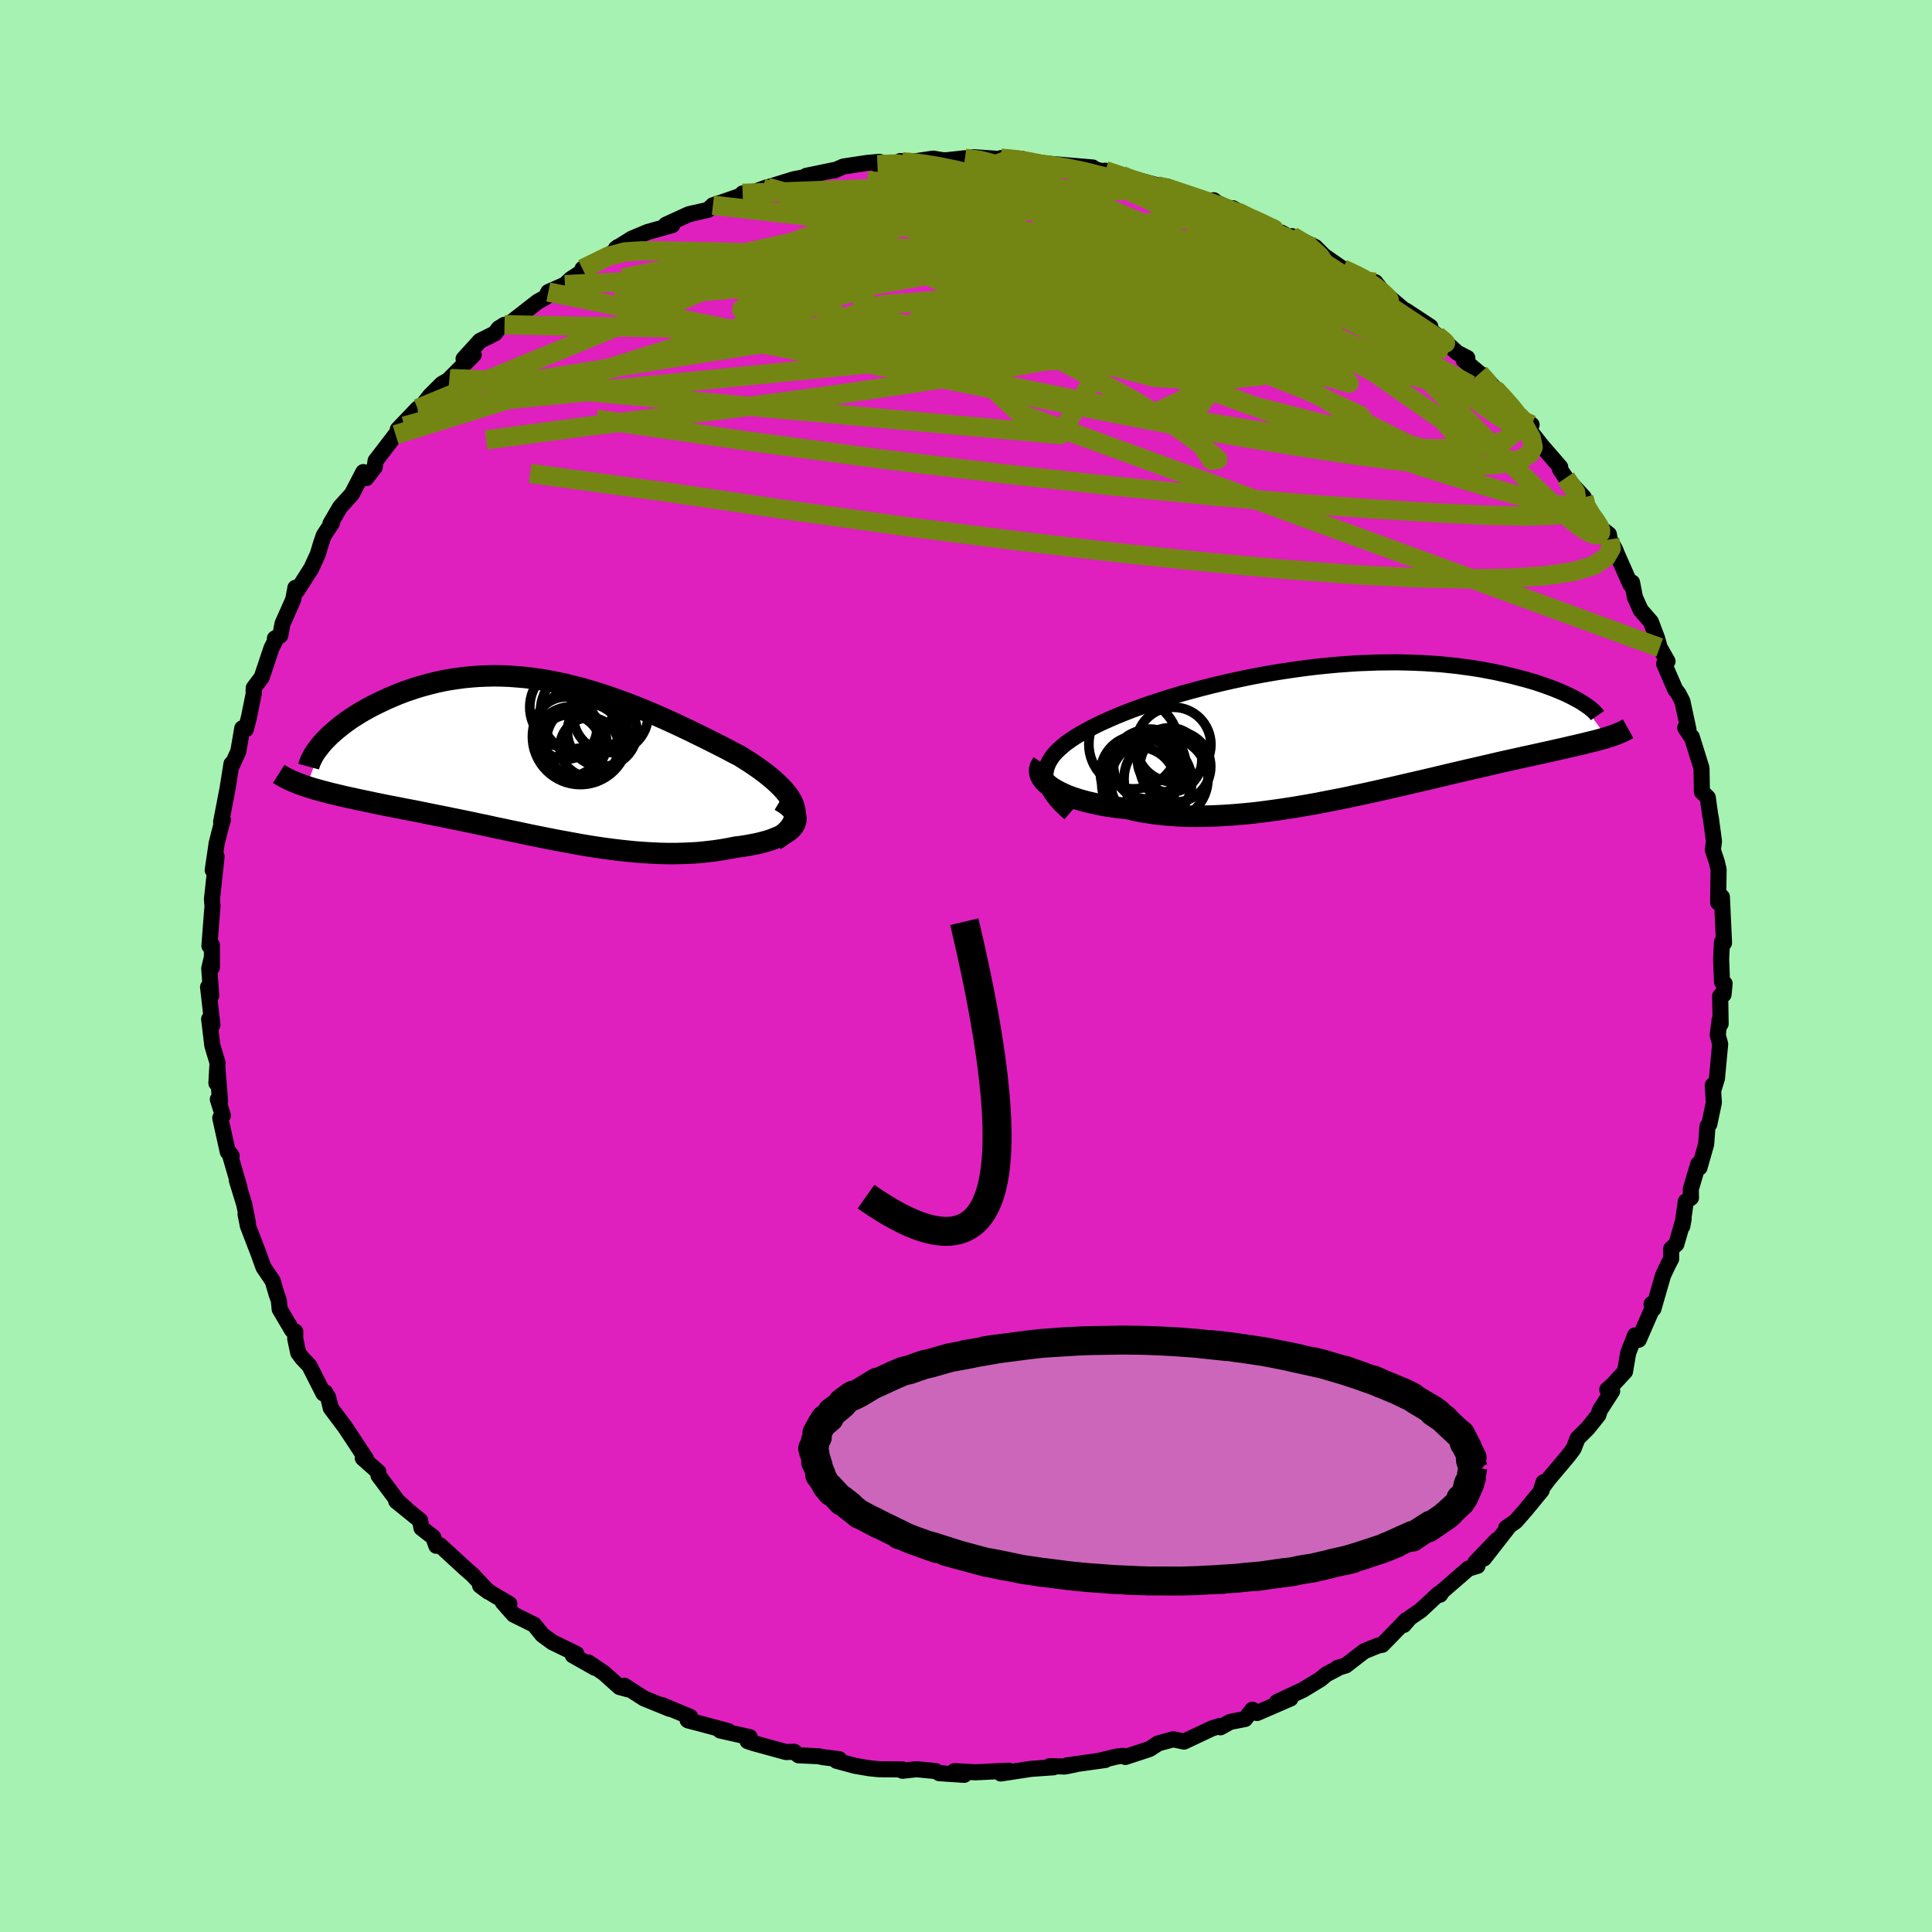 <svg xmlns="http://www.w3.org/2000/svg" width="500" height="500" viewBox="-100 -100 200 200"><defs><clipPath id="c"><path d="m26.24 5.1-.12-.35-.16-.35-.21-.35-.25-.36-.29-.35-.33-.36-.36-.35-.39-.36-.43-.36-.45-.36-.48-.36-.51-.36-.53-.36-.55-.35-.57-.36-.72-.37-.73-.39-.75-.38-.77-.39-.78-.39-.8-.39-.8-.39-.82-.39-.82-.38-.83-.38-.84-.37-.85-.36-.84-.35-.86-.34-.85-.32-.86-.31-.86-.3-.86-.28-.86-.26-.85-.25-.86-.22-.85-.21-.85-.18-.85-.17-.84-.14-.83-.12-.83-.1-.82-.07-.81-.06-.8-.03-.8-.01-.78.02-.78.03-.76.06-.75.07-.74.1-.73.11-.71.13-.69.15-.68.17-.67.18-.65.19-.63.21-.62.21-.6.23-.58.24-.56.24-.54.25-.52.25-.51.25-.48.26-.47.26-.46.27-.43.27-.42.27-.4.28-.38.28-.36.28-.34.28-.33.28-.31.27-.28.28-.27.27-.25.27-1.7 4.54.37.12.39.12.4.11.42.12.43.11.45.12.46.11.47.11.49.12.51.11.51.11.53.12.54.11.56.12.56.12.59.12.59.12.62.12.63.12.64.13.65.12.67.13.68.14.69.14.7.14.71.14.72.15.74.15.74.15.75.16.75.16.77.16.77.17.78.16.78.17.79.16.79.17.8.17.81.16.8.16.81.16.82.15.82.15.81.15.83.14.82.13.82.12.83.11.82.1.83.09.82.08.82.06.83.05.81.04.82.02h.81l.81-.02.8-.03.8-.05.78-.08.78-.09.77-.11.76-.13.74-.15.58-.07.57-.09.54-.1.52-.1.5-.12.48-.13.45-.14.42-.16.39-.16.37-.17.32-.19.29-.19.26-.2.21-.22.16-.22"/></clipPath><clipPath id="b"><path d="m-30.52 4.61.03-.35.08-.35.12-.34.16-.34.21-.34.24-.33.29-.32.33-.32.36-.32.4-.32.44-.31.47-.31.5-.3.54-.3.56-.3.59-.3.63-.3.67-.3.71-.31.75-.3.78-.31.83-.3.85-.31.89-.29.91-.3.95-.29.97-.29.99-.27 1.01-.27 1.03-.26 1.04-.25 1.06-.24 1.07-.23 1.08-.22 1.08-.2 1.09-.19 1.09-.17 1.09-.16 1.09-.15 1.09-.13 1.07-.11 1.07-.1 1.07-.08 1.04-.07 1.04-.04 1.02-.04 1.01-.01.98-.01.97.02.95.03.93.04.9.06.88.06.86.09.83.09.81.11.79.11.75.12.74.14.7.13.68.15.66.15.63.15.6.16.58.15.56.16.54.16.51.17.49.17.47.17.45.17.42.17.41.17.38.17.36.17.33.17.32.17.3.16.27.16L27.61.74l-.3.09-.31.09-.33.09-.35.09-.36.09-.38.09-.39.1-.42.1-.43.1-.45.1-.46.11-.48.11-.5.11-.52.12-.53.12-.56.12-.58.13-.59.13-.62.13-.64.15-.65.14-.68.15-.71.16-.72.17-.74.17-.77.18-.79.18-.81.19-.82.19-.85.2-.87.21-.89.21-.9.21-.92.21-.94.22-.95.22-.97.22-.98.22-1 .22-1 .21-1.01.22-1.03.2-1.03.2-1.03.2-1.04.18-1.04.18-1.05.16-1.04.15-1.04.14-1.04.13-1.03.1-1.03.09-1.02.07-1 .05-1 .03-.98.01-.96-.01-.95-.04-.92-.07-.91-.08-.88-.12-.86-.13-.84-.17-.8-.19-.72-.07-.7-.09-.67-.1-.65-.12-.63-.13-.61-.14-.57-.15-.55-.16-.52-.17-.49-.18-.46-.2-.42-.2-.39-.21-.35-.21-.32-.23"/></clipPath><filter id="a"><feTurbulence baseFrequency=".05" numOctaves="3" result="noise" type="noise"/><feDisplacementMap in="SourceGraphic" in2="noise" scale="2"/></filter></defs><rect width="100%" height="100%" x="-100" y="-100" fill="#A6F2B3"/><path fill="#DF20BF" stroke="#000" stroke-linejoin="round" stroke-width="1.667" d="m78.26 1.64.27.18-.11 1.14-.35.15.05 2.88-.11-.37-.19 1.53.25.93-.33 3.55-.35 1.13-.09-.41.12 1.78-.47 2.24-.19.22-.14 1.86-.69 2.42-.13-.37-.77 2.6.02.89-.54.39-.36 2.56.14-.76-.75 2.6-.54.5v1.03l-.35.67-.5 1.07-.99 3.44-.19-.5.1.42-1.43 3.28-.38-.45-.71 1.81-.33 1.93-1.28 1.38-.56.5.51.15-1.27 1.97-.16.51-1.1 1.37-1.04 1.03-.43 1.09-.56.74-2.03 2.41-.73.99.22-.68-.2.85-1.66 2.02-1.02 1.17-.99.69.28-.15-2.59 3.32 1.34-1.92-2.23 2.33.23.35-.94.28-2.71 2.35-.22.35-.16-.09-1.85 1.72-1.1.75-.66.76.28-.52-2.5 2.57-.41.07-1.45.59-1.92 1.48-.86.25.19-.04-1.36.72-.58.49-1.79 1.09-2.71 1.27 1.39-.36-3.46 1.5-.48-.34-.76.96-1.54.3-1.01.56-.06-.14-.81.25-2.9 1.37-1.12-.24-1.56.43-.89.58-2.5.82-.23-.12-.68.08-1.73.42.57-.07-3.98.56.89-.1-1.12.22-1.56-.04.4.12-2.32.16-3.14.48.83-.29-3.48.17-.43-.03-1.72-.09 1.02.38-2.58-.17-.38-.22-1.98-.19-1.46.16-.01-.14-2.42-.02-.99-.1-1.47-.25-1.93-.52.28-.17-1.64-.2-.54-.11-2.03-.09-.46-.37-.85.03-3.38-.93-.59-.2.22-.41-3.06-.69.86.07-2.75-.74-1.42-.37-.06-.04.27-.33-2.93-1.22.81.39-2.66-1.08-2.05-1.32.43.39-.92-.25-1.59-1.43-1.63-1.11.67.55-2.28-1.29.37-.15-2.48-1.2-1.05-.77-.85-1.05-2.12-1.05-1.12-1.27.68.17-1.75-1.03-1.28-.87.86.64-1.64-1.75-.78-.68-2.6-2.39-.37.06-.32-.89-1.22-.95-.15-.79-2.46-1.99 1.01.77-.85-.75-2-2.68-.01-.36-1.62-1.44.33.06-1.65-2.5-.53-.8-1.46-1.94-.27-1.1-.31-.53-.18.12-1.46-2.88-.74-.78-.41-.55-.31-1.47.01-.72-.34-.16-1.28-2.17-.08-.88-.24-.68-.41-1.38-.94-1.38-.5-1.39-1.12-2.91-.24-1.2.25.93-.38-1.93-.78-2.54.28.77-1.05-3.6.24.32-.4-.41-.78-3.51.27-.26-.52-1.67.23.19-.28-3.49-.1 1.63.12-2.1-.54-1.8-.33-2.73.34.6-.45-3.92.33.88-.21-2.8.28-1.19V.15v-2.31l-.26.08.25-3.28.07-.83-.06-.71.48-4.44-.4 1.42.38-2.57.01-.13.5-1.98.17-.53-.19.22.67-3.48.4-2.53.01.25.7-1.55.41-2.39.37.1.31-1.19.52-2.55-.03-.17.02-.37.82-1.09 1.01-3.02.39-.77-.03-.24.55-.29.24-1.25 1.1-2.47.23-1.23.17.3 1.49-2.34.66-1.45.34-1.13.28-.81.85-1.29-.16.07.99-1.7 1.23-1.36 1.18-2.27.3.63.88-1.14.09-.66 2.07-2.7.91-.89-.68.34 2.05-2.15-.02.32 1.3-1.65 1.22-1.22.97-.56-.18.05 2.52-2.52-1.05.43 1.69-1.86 1.56-.78.38-.51.61-.38.26.08 3.16-2.46.84-.47.27-.54 1.72-.76.64-.6 1.34-.87-.16-.17 3.78-2.03-.12-.23 1.24-.4-1.45.57 1.64-1.03 1.64-.69 2.57-.72-.68-.03 2.4-1.1 1.96-.44.52-.48 1.12-.37 2.2-.77-.24-.09.75.01 1.79-.65-.42.16 3.16-.98 2.23-.43-.92.07 2.85-.59.05.04.93-.41 2.43-.37 1.3-.12-.2.29 2.86-.25-.49-.12 1.11.09 2.3-.34 1 .17h.37l1.91-.21 2.42.24-1.59-.35 3.72.25-.84-.15 2.21.08 1.35.47 2.32.27-1.72-.31 5.36.46-.41.01 1.39.37.32-.05 1.72.5.44.42 1.11.02 3.57.97-1.45-.32 1 .04 2.04.87 1.88.7.91-.14.31.25 2.2 1.01-.54-.44 1.62.91.34.1 4.23 2.18-1.13-.65 1.36.77-.25-.41 2.37 1.12.91.91L39-72.17l2.66 1.16-1.68-.5 2.4.73.57.73.29.35 3.1 2.62-.81-.77 2.54 1.67-1.31-.67 2.94 2.32 1.14 1.04 1.06.55-.39.2 1.66 1.39 2.17 2.28-1.86-2.12 2.8 3.11.89 1.07 1.38.98-1.3-.54.34.15 2.04 2.6.93 1.07.95 1.1-.01.25.59.87 1.87 2.02-.05.98.91 1.05.9 1.15.83.65.09.52.59 1.11.16.41 1.39 3.14.17-.2.3 1.54.59 1.31 1.06 1.22.65 1.72.26.95.81 1.42-.35.26 1.15 2.66.32.41.42.81.63 2.92-.34-.18.57.85.11.09.98 3.14.03.19.04 2.36.61.6.26 1.89.05.17.33 2.46-.12.9.41 1.22.19.81-.05 3.41.09-.71.3.13.22 4.76-.21-.09-.09 1.75.09 2.37.27.18" filter="url(#a)"/><path fill="#fff" d="m-30.52 4.61.03-.35.08-.35.12-.34.16-.34.21-.34.24-.33.29-.32.33-.32.36-.32.4-.32.44-.31.47-.31.5-.3.54-.3.56-.3.59-.3.63-.3.67-.3.71-.31.75-.3.78-.31.83-.3.85-.31.89-.29.91-.3.95-.29.97-.29.99-.27 1.01-.27 1.03-.26 1.04-.25 1.06-.24 1.07-.23 1.08-.22 1.08-.2 1.09-.19 1.09-.17 1.09-.16 1.09-.15 1.09-.13 1.07-.11 1.07-.1 1.07-.08 1.04-.07 1.04-.04 1.02-.04 1.01-.01.98-.01.97.02.95.03.93.04.9.06.88.06.86.09.83.09.81.11.79.11.75.12.74.14.7.13.68.15.66.15.63.15.6.16.58.15.56.16.54.16.51.17.49.17.47.17.45.17.42.17.41.17.38.17.36.17.33.17.32.17.3.16.27.16L27.61.74l-.3.09-.31.09-.33.09-.35.09-.36.09-.38.09-.39.1-.42.1-.43.1-.45.1-.46.11-.48.11-.5.11-.52.12-.53.12-.56.12-.58.13-.59.13-.62.13-.64.15-.65.14-.68.15-.71.16-.72.17-.74.17-.77.18-.79.18-.81.19-.82.19-.85.2-.87.21-.89.21-.9.21-.92.21-.94.22-.95.22-.97.22-.98.22-1 .22-1 .21-1.01.22-1.03.2-1.03.2-1.03.2-1.04.18-1.04.18-1.05.16-1.04.15-1.04.14-1.04.13-1.03.1-1.03.09-1.02.07-1 .05-1 .03-.98.01-.96-.01-.95-.04-.92-.07-.91-.08-.88-.12-.86-.13-.84-.17-.8-.19-.72-.07-.7-.09-.67-.1-.65-.12-.63-.13-.61-.14-.57-.15-.55-.16-.52-.17-.49-.18-.46-.2-.42-.2-.39-.21-.35-.21-.32-.23" filter="url(#a)" transform="translate(38.74 -24.4)"/><path fill="#fff" d="m26.24 5.1-.12-.35-.16-.35-.21-.35-.25-.36-.29-.35-.33-.36-.36-.35-.39-.36-.43-.36-.45-.36-.48-.36-.51-.36-.53-.36-.55-.35-.57-.36-.72-.37-.73-.39-.75-.38-.77-.39-.78-.39-.8-.39-.8-.39-.82-.39-.82-.38-.83-.38-.84-.37-.85-.36-.84-.35-.86-.34-.85-.32-.86-.31-.86-.3-.86-.28-.86-.26-.85-.25-.86-.22-.85-.21-.85-.18-.85-.17-.84-.14-.83-.12-.83-.1-.82-.07-.81-.06-.8-.03-.8-.01-.78.02-.78.03-.76.06-.75.07-.74.1-.73.11-.71.13-.69.15-.68.17-.67.18-.65.19-.63.21-.62.21-.6.23-.58.24-.56.24-.54.25-.52.25-.51.25-.48.26-.47.26-.46.27-.43.27-.42.27-.4.28-.38.28-.36.28-.34.28-.33.28-.31.27-.28.28-.27.27-.25.27-1.7 4.54.37.12.39.12.4.11.42.12.43.11.45.12.46.11.47.11.49.12.51.11.51.11.53.12.54.11.56.12.56.12.59.12.59.12.62.12.63.12.64.13.65.12.67.13.68.14.69.14.7.14.71.14.72.15.74.15.74.15.75.16.75.16.77.16.77.17.78.16.78.17.79.16.79.17.8.17.81.16.8.16.81.16.82.15.82.15.81.15.83.14.82.13.82.12.83.11.82.1.83.09.82.08.82.06.83.05.81.04.82.02h.81l.81-.02.8-.03.8-.05.78-.08.78-.09.77-.11.76-.13.74-.15.58-.07.57-.09.54-.1.52-.1.5-.12.48-.13.45-.14.42-.16.39-.16.37-.17.32-.19.29-.19.26-.2.21-.22.16-.22" filter="url(#a)" transform="translate(-44.02 -21.5)"/><g fill="none" stroke="#000" transform="translate(38.74 -24.4)"><path stroke-linejoin="round" stroke-width="1.667" d="m-28 8.58-.5-.44-.44-.43-.38-.42-.33-.41-.27-.39-.22-.39-.17-.38-.12-.38-.07-.36-.02-.37.03-.35.08-.35.12-.34.16-.34.21-.34.24-.33.29-.32.33-.32.36-.32.4-.32.44-.31.47-.31.5-.3.54-.3.56-.3.59-.3.63-.3.67-.3.71-.31.75-.3.78-.31.83-.3.85-.31.89-.29.91-.3.95-.29.97-.29.99-.27 1.01-.27 1.03-.26 1.04-.25 1.06-.24 1.07-.23 1.08-.22 1.08-.2 1.09-.19 1.09-.17 1.09-.16 1.09-.15 1.09-.13 1.07-.11 1.07-.1 1.07-.08 1.04-.07 1.04-.04 1.02-.04 1.01-.01.98-.01.97.02.95.03.93.04.9.06.88.06.86.09.83.09.81.11.79.11.75.12.74.14.7.13.68.15.66.15.63.15.6.16.58.15.56.16.54.16.51.17.49.17.47.17.45.17.42.17.41.17.38.17.36.17.33.17.32.17.3.16.27.16.26.16.23.16.22.15.2.15.17.14.17.14.14.14.12.13.11.12.09.13" filter="url(#a)"/><path stroke-linejoin="round" stroke-width="2.222" d="m-30.82 3.41-.15.22-.1.22-.05.23v.24l.05.24.1.24.14.23.19.24.24.23.27.23.32.23.35.21.39.21.42.2.46.2.49.18.52.17.55.16.57.15.61.14.63.13.65.12.67.1.7.09.72.07.8.19.84.17.86.13.88.12.91.08.92.07.95.04.96.01.98-.01 1-.03 1-.05 1.02-.07 1.03-.09 1.03-.1 1.04-.13 1.04-.14 1.04-.15 1.05-.16 1.04-.18 1.04-.18 1.03-.2 1.03-.2 1.03-.2 1.01-.22 1-.21 1-.22.98-.22.97-.22.95-.22.94-.22.92-.21.9-.21.89-.21.87-.21.85-.2.82-.19.81-.19.79-.18.77-.18.74-.17.72-.17.71-.16.68-.15.65-.14.64-.15.62-.13.59-.13.58-.13.56-.12.53-.12.52-.12.5-.11.48-.11.46-.11.45-.1.43-.1.42-.1.39-.1.38-.09.36-.09.35-.09.33-.09.31-.09.3-.09.29-.09.26-.09.26-.09.24-.09.22-.09.21-.09.2-.09.18-.09.17-.1.16-.09" filter="url(#a)"/><circle cx="-18.036" cy="5.032" r="4.346" clip-path="url(#b)" filter="url(#a)"/><circle cx="-19.721" cy="3.622" r="3.748" clip-path="url(#b)" filter="url(#a)"/><circle cx="-20.846" cy="5.587" r="3.84" clip-path="url(#b)" filter="url(#a)"/><circle cx="-20.936" cy="4.442" r="3.89" clip-path="url(#b)" filter="url(#a)"/><circle cx="-21.391" cy="1.432" r="4.632" clip-path="url(#b)" filter="url(#a)"/><circle cx="-20.051" cy="3.547" r="3.554" clip-path="url(#b)" filter="url(#a)"/><circle cx="-17.656" cy="3.077" r="3.336" clip-path="url(#b)" filter="url(#a)"/><circle cx="-17.256" cy="1.482" r="3.868" clip-path="url(#b)" filter="url(#a)"/><circle cx="-17.071" cy="3.767" r="3.666" clip-path="url(#b)" filter="url(#a)"/><circle cx="-19.576" cy="5.272" r="4.216" clip-path="url(#b)" filter="url(#a)"/></g><g fill="none" stroke="#000" transform="translate(-44.02 -21.5)"><path stroke-linejoin="round" stroke-width="2.222" d="m24.23 8.48.51-.33.43-.34.36-.33.29-.34.22-.33.15-.34.1-.34.04-.35-.02-.34-.07-.34-.12-.35-.16-.35-.21-.35-.25-.36-.29-.35-.33-.36-.36-.35-.39-.36-.43-.36-.45-.36-.48-.36-.51-.36-.53-.36-.55-.35-.57-.36-.72-.37-.73-.39-.75-.38-.77-.39-.78-.39-.8-.39-.8-.39-.82-.39-.82-.38-.83-.38-.84-.37-.85-.36-.84-.35-.86-.34-.85-.32-.86-.31-.86-.3-.86-.28-.86-.26-.85-.25-.86-.22-.85-.21-.85-.18-.85-.17-.84-.14-.83-.12-.83-.1-.82-.07-.81-.06-.8-.03-.8-.01-.78.02-.78.03-.76.06-.75.07-.74.1-.73.11-.71.13-.69.15-.68.17-.67.18-.65.19-.63.21-.62.21-.6.23-.58.24-.56.24-.54.25-.52.25-.51.25-.48.26-.47.26-.46.27-.43.27-.42.27-.4.28-.38.28-.36.28-.34.28-.33.28-.31.27-.28.28-.27.27-.25.27-.23.27-.21.27-.2.26-.17.25-.16.26-.13.24-.12.25-.1.23-.09.24-.06.22" filter="url(#a)"/><path stroke-linejoin="round" stroke-width="2.222" d="m24.78 4.38.45.27.37.27.29.27.23.27.16.26.1.26.04.25-.02.24-.07.24-.12.23-.16.22-.21.22-.26.2-.29.19-.32.19-.37.17-.39.16-.42.16-.45.14-.48.13-.5.12-.52.1-.54.1-.57.09-.58.07-.74.15-.76.13-.77.11-.78.09-.78.08-.8.05-.8.03-.81.02h-.81l-.82-.02-.81-.04-.83-.05-.82-.06L9 9.61l-.83-.09-.82-.1-.83-.11-.82-.12-.82-.13-.83-.14-.81-.15-.82-.15-.82-.15-.81-.16-.8-.16-.81-.16-.8-.17-.79-.17-.79-.16-.78-.17-.78-.16-.77-.17-.77-.16-.75-.16-.75-.16-.74-.15-.74-.15-.72-.15-.71-.14-.7-.14-.69-.14-.68-.14-.67-.13-.65-.12-.64-.13-.63-.12-.62-.12-.59-.12-.59-.12-.56-.12-.56-.12-.54-.11-.53-.12-.51-.11-.51-.11-.49-.12-.47-.11-.46-.11-.45-.12-.43-.11-.42-.12-.4-.11-.39-.12-.37-.12-.35-.12-.34-.12-.33-.13-.31-.13-.29-.12-.28-.14-.27-.13-.25-.14-.23-.13-.22-.14" filter="url(#a)"/><circle cx="5.04" cy="-1.166" r="3.056" clip-path="url(#c)" filter="url(#a)"/><circle cx="6.36" cy="-2.756" r="3.602" clip-path="url(#c)" filter="url(#a)"/><circle cx="3.185" cy="-5.296" r="4.324" clip-path="url(#c)" filter="url(#a)"/><circle cx="4.535" cy="-4.861" r="4.564" clip-path="url(#c)" filter="url(#a)"/><circle cx="7.235" cy="-4.476" r="3.88" clip-path="url(#c)" filter="url(#a)"/><circle cx="4.095" cy="-2.241" r="4.956" clip-path="url(#c)" filter="url(#a)"/><circle cx="2.595" cy="-3.131" r="3.224" clip-path="url(#c)" filter="url(#a)"/><circle cx="3.115" cy="-1.616" r="3.716" clip-path="url(#c)" filter="url(#a)"/><circle cx="4.595" cy="-1.711" r="4.022" clip-path="url(#c)" filter="url(#a)"/><circle cx="3.005" cy="-1.331" r="3.192" clip-path="url(#c)" filter="url(#a)"/></g><g fill="none" stroke="#738613" stroke-linejoin="round" stroke-width="2"><path d="m53.17-61.35.9 1.02.05.39-.25.36-.73.16-1.39-.18-2.05-.51-2.66-.75-3.26-.98-3.92-1.25-4.65-1.59-5.46-1.98-6.28-2.38-7.1-2.79-7.96-3.23-8.84-3.78m7.59-4.24 1.5.19 1.58.25 1.92.39 1.98.5 1.97.59 1.96.66 2 .71 2.04.72 2.03.71 1.98.68 1.87.65 1.71.61 1.51.52 1.22.38.8.17.37-.03.08-.06" filter="url(#a)"/><path d="m7.16-83.08 1.51.21 1.6.33 1.95.53 2.05.7 2.09.85 2.14.97 2.26 1.07 2.38 1.16 2.48 1.21 2.52 1.24 2.54 1.26 2.56 1.28 2.57 1.3 2.52 1.3 2.43 1.25 2.25 1.16 2.05 1.05 1.86.96 1.64.82 1.47.66M-.11-83.62l1.6.23 1.63.43 2.17.72 2.69 1.01 3.11 1.26 3.47 1.47 3.75 1.63 3.98 1.77 4.13 1.88 4.19 1.95 4.19 2.01 4.22 2.09 4.33 2.24 4.46 2.39 4.4 2.39M16.14-81.83l.85.37 1.44.44 1.53.48 1.5.51 1.57.57 1.64.62 1.66.63 1.59.62 1.49.58 1.35.55 1.22.52 1.08.48.9.4.63.27.29.08-.06-.11-.34-.21-.43-.22-.36-.13" filter="url(#a)"/><path d="m14.42-82.33 1.25.42.98.33.88.28.64.24.33.19.05.18-.22.16-.56.14-.96.09-1.43.03-1.96-.02-2.49-.07-3.04-.08-3.6-.11-4.19-.14-4.84-.23-5.47-.36" filter="url(#a)"/><path d="m4.44-83.48.08-.03.87.14.93.22.75.23.52.24.21.29-.15.33-.58.41-.99.48-1.41.54-1.8.61-2.18.66-2.6.7-3.05.75-3.56.82-4.13.95-4.75 1.09-5.4 1.2-6.03 1.28-6.71 1.35m97.63 20.69 1.01 1.47.12.86-.44.45-.96.07-1.54-.24-2.16-.53-2.77-.77-3.4-1-4.05-1.26-4.72-1.58-5.42-1.92-6.17-2.29-6.98-2.67-7.86-3.05L8-66.48l-9.61-3.96L-12-74.92" filter="url(#a)"/><path d="m19.81-80.74 1.2.29 1.25.46.93.42.55.37.19.35-.12.37-.4.41-.66.47-.95.49-1.3.52-1.68.51-2.07.5-2.44.52-2.81.53-3.18.57-3.64.59-4.16.61-4.76.62-5.36.61-5.92.62-6.44.63-6.96.6-7.46.53" filter="url(#a)"/><path d="m-39.7-72.17 2.63-1.28 1.75-.47 1.74-.11 2.16.01 2.73.05 3.28.06 3.73.11 4.09.17 4.37.26 4.6.35 4.79.44 4.92.53 5.02.6 5.1.66 5.18.7 5.28.73 5.4.76 5.47.75 5.38.72 4.92.49M39-72.17l1.41.66.7.37.69.43.71.5.62.52.45.43.22.28-.05.11-.37-.08-.72-.29-1.14-.54-1.6-.84-2.06-1.13-2.53-1.42-3.01-1.74-3.56-2.06m35.2 28.46-.22.84-.88.63-1.84.36-2.96.11-4.13-.09-5.29-.25-6.45-.4-7.64-.57-8.87-.77-10.13-1.01-11.42-1.26-12.73-1.54-14.09-1.89-15.57-2.26m104.9 12.45.15.92-.53.93-1.25.83-2.04.63-2.84.43-3.65.26-4.49.09-5.36-.11-6.28-.32-7.24-.55-8.2-.76-9.17-.97-10.16-1.2-11.13-1.42-12.11-1.69-13.14-1.94-14.32-1.96" filter="url(#a)"/><path d="m-9.17-82.96 2-.07 1.75.22 2.17.46 2.65.65 3.02.83 3.32.98 3.58 1.12 3.81 1.26 3.99 1.37 4.12 1.45 4.21 1.52 4.29 1.56 4.31 1.59 4.28 1.59 4.22 1.55 4.25 1.62m10.45 8.69.64.78.63 1.14.19.94-.32.67-.76.49-1.17.37-1.59.27-2.03.13-2.52-.03-3.03-.22-3.57-.39-4.1-.56-4.64-.71-5.15-.84-5.65-1-6.16-1.16-6.74-1.33-7.36-1.48-8.04-1.63-8.71-1.8-9.35-2.03-10.04-2.3" filter="url(#a)"/><path d="m33.78-75.55 1.73 1.04 1.11 1.01.61.91.05.77-.49.68-.96.69-1.39.75-1.81.8-2.25.86-2.72.89-3.23.91-3.74.95-4.27.99-4.83 1.01-5.43 1.03-6.05 1.05-6.7 1.06-7.34 1.07-7.95 1.07-8.56 1.08-9.2 1.12-10.04 1.35m113.64 5.95.24.92.51.85.49.68.33.52.16.39-.01.3-.17.18-.35.03-.53-.18-.76-.44-.99-.73-1.25-1.06-1.54-1.4-1.86-1.77-2.21-2.16-2.61-2.61-3.07-3.11-3.59-3.66-4.09-4.19-4.42-4.58" filter="url(#a)"/><path d="m55.34-59.07-.4-.48.75.81.76.87.5.63.29.47.19.39.11.34-.01.23-.19.06-.43-.13-.69-.36-1-.62-1.33-.92-1.7-1.24-2.07-1.6-2.41-1.92-2.74-2.23-3.11-2.54-3.61-2.92-4.35-3.46" filter="url(#a)"/><path d="m57.17-57.01.45.48-.23.28-.28.48-.4.61-.69.58-1.1.46-1.55.31-2.02.19-2.49.08-2.98-.07-3.49-.23-4.01-.41-4.54-.61-5.07-.78-5.6-.93L17-57.62l-6.78-1.14-7.43-1.26-8.06-1.41-8.69-1.59-9.3-1.81-9.92-2.05m61.33-11.13.22.06 1.14.63 1.57.9 1.67.98 1.63.97 1.59.99 1.63 1.03 1.71 1.11 1.76 1.17 1.74 1.15 1.59 1.07 1.4.94 1.19.78.98.66.78.53.58.37.31.18-.1-.13-.79-.65" filter="url(#a)"/><path d="m19.81-80.74 1.32.31 1.63.54 1.58.53 1.4.49 1.24.45 1.11.43 1.02.43.94.42.84.39.64.31.35.16-.01-.01-.35-.16-.63-.29-.91-.38-1.25-.52-1.71-.7M3.6-83.63l1.77.18 1.29.22.91.19.6.15.28.17-.16.19-.69.24-1.25.28-1.83.33-2.38.37-2.94.38-3.52.38-4.2.36-4.97.38-5.88.5" filter="url(#a)"/><path d="M-6.31-83.21h.27l1.3.15 1.78.28 2.03.42 2.2.54 2.34.64 2.47.74 2.59.82 2.7.91 2.81.99 2.9 1.05 2.99 1.1 3.03 1.14 3.05 1.15 3.04 1.18 3 1.2 2.91 1.2 2.78 1.17 2.63 1.11 2.5 1.05 2.36.97 2.19.85 1.99.71" filter="url(#a)"/><path d="m9.48-82.81-14.1 17.48 16.17 1.52 10.39-4.35 4.77-3.35 3.3-.25 3.49 2.15 3.24 2.83 1.98 1.98v.39l-2.6-1.34-6.04-2.77-9.9-3.48-12.29-2.91-9.99-.96.18 1.03 17.95 1.32 26.35 2.74" filter="url(#a)"/><path d="m-20.58-80.62 34.35 9.85 19.12 8.48 6.77 1.95-1.21-1.63-6.8-2.71-8.92-1.88-6.52.04-.76 2.04 5.31 3.23 8.69 3.2 8.06 2.06 4.23.35-.88-1.32-5.48-2.6-8.66-3.43-9.82-3.87-7.88-3.73-1.36-2.69 8.99-.72 15.17.93 1.96-2.48" filter="url(#a)"/><path d="m-26.2-78.75 38.79 4.41 12.09 3.92-1.87 1.32-10.55-1.02-13.65-1.4-11.94-.79-7.71-.12-3.11.69 1 1.86 4.94 2.94 8.84 3.05 11.4 1.68 10.44-.7 4.65-3.02-4.4-4.51-7.86-4.59 23.29-2.98" filter="url(#a)"/><path d="m-41.52-70.53 32.49-1.62 23.26 3.16 10.85 3.54 1.41 2.43-4.73-.07-6.5-2.21-4.64-2.76-1.41-1.97.99-.79 1.62.09.87.62-.03 1.01-.21 1.34.35 1.41.74.99.12.18-1.41-.56-3.01-.83-4.78-.44-9.14.57-17.77 2.22-23.16 3.73-7.69-.32" filter="url(#a)"/><path d="m13.12-82.66-3.24 7.54-21.74 4.53-11.37 2.63 1.09 1.36 7.47.9 8.13.49 6.07-.1 3.97-.32 3.11.26 3.38 1.25 4.28 1.8 5.29 1.39 5.91.34 5.06-.5 1.48-.62-5.48-.4-14.44-1.02-19.72-3.52-9.45-7.45 22.89-9.45" filter="url(#a)"/><path d="m-6.8-83.33 18.52 6.76-1.37 5.76-9.2 1.88-5.37.81 1.37 1.4 5 1.89 3.57 1.5-1.34.33-6.52-1.15-9.07-2.4-7.76-3.01-3.2-2.7 3.01-1.64 9.45-.48 15.16.37 19.61 2.98 33.49 15" filter="url(#a)"/><path d="M71.81-32.96 5.57-57.19l-10.5-9.83 3.75-2.37 6.65.31 7.03 1.15 6.5 1.7 5.66 2.09 4.61 1.94 2.89 1 .06-.38-3.45-1.45-6.45-1.56-7.34-.72-5.12.32-.14.64 5.2-.13 7.62-1.15 6.64-.66 4.86.15-14.23-14.6" filter="url(#a)"/><path d="m-56.77-57.7 62.26-6.2 22.49.32-4.26-.9-16.7-.94-17.25-.39-10.85-.1-2.51-.04 4.5.01 8.74.08 9.9-.01 8.31-.46 4.73-1.25.43-2.15-2.97-2.8-4.3-2.91-3.37-2.49-1.13-1.75.65-.97.24-.26-2.67.51-4.83 1.47 3.11 2.46 38.4 2.04" filter="url(#a)"/><path d="m-43.24-69.77 62.35 12.72 9.14-4.28-5.45-3.47-8.61-1.65-7.82-1.2-5.45-1.02-2.47-.37.99.88 4.54 2.43 6.78 3.55 6.45 3.54 4.04 2.46 1.8 1.29 1.45 1.07 1.57 1.37-.65.09-2.61-3.95 6.18-7.63 13.39-6.84" filter="url(#a)"/><path d="m-47.77-66.38 33.71.65-.49-.72 6.08-2.02 12.53-1.02 11.96.01 6.71.19.32-.21-4.26-.65-5.32-.77-3.06-.6.76-.36 3.76-.26 4.44-.28 2.87-.28.3-.16-1.91-.04-3.17-.31-3.81-1.21-4.37-2.4-4.76-2.76-6.07-1.19-21.57.79" filter="url(#a)"/><path d="m-21-80.46 32.8 6.7 9.38 1.98 10.57 4.55 10.46 5.76 7.19 5 2.73 3.15-1.57.8-4.86-1.52-6.36-3.2-5.69-3.81-3.23-3.32-.24-2.17 1.69-.96 1.43-.28-1.02-.49-4.38-1.5-6.81-2.71-7.19-3.28-6.47-2.43-8.34.11L-19-73.23-56.77-57.7" filter="url(#a)"/><path d="m28.15-78.01-35.79 4.17 2.34-.04 9.11.35 8.91 1.22 6.73 1.63 2.62 1.26-2.06.37-5.12-.55-5.59-1.03-4.02-.93-1.61-.33.74.43 2.68 1.09 4.03 1.44 4.55 1.51 4.27 1.34 3.67.99 3.34.47 3.39-.15 2.82-.65-.01-1.05-5.86-2-9.52-4.17 16.03-2.62" filter="url(#a)"/><path d="m-59.05-55 49.66-15.52 20.7-3.75 10.05.14 2.51.25-1.33-.24-1.64-.21-.72.21-.48.67-1.19 1.02-1.99 1.24-1.83 1.36-.37 1.36 1.8 1.24 3.56.94 3.88.48 2.41-.13-.59-.88-4.4-1.69-7.93-2.23-9.77-1.87-8.92-.18-6.26 2.11-7.26 3.95-38.98 10.84" filter="url(#a)"/><path d="m-53.48-60.76 63.24 5.75 4.68-7.87-9.26-4.77-6.37-1.55.8-.49 5.1-.61 4.75-1.03 1.43-1.3-2.36-1.21-4.71-.64-4.57.3-1.78 1.31 2.81 1.93 7.19 1.84 8.88.91 6.22-.52-.51-1.74L13-72.36-3.16-73l-17.45 1.15-5.63.09L4.44-83.48" filter="url(#a)"/></g><path fill="none" stroke="#000" stroke-linejoin="round" stroke-width="3" d="M-10.35 23.87Q10 38.22-.175-4.588" filter="url(#a)"/><path fill="#C6B" stroke="#000" stroke-linejoin="round" stroke-width="3" d="m52.48 51.85-.16.88V53l-.39.87.11-.35.13.02-.65 1.47-.31.25v-.1l.03.14v.14l-1.48 1.38-.06.02.44-.32-.4.35-1.9 1.3-.16.01.41-.3-1.46.94-.44.31.03-.19-2.7 1.22 1.04-.43-1.15.45-.18.1-2.25.74.22-.06-1.98.6.81-.2-2.15.48-.26.08-1.85.43-.16.01-.99.16-.78.17-1.76.23.88-.13-2.92.42.52-.07-1.55.13-.87.1-2.44.16.88-.03.28-.05-.95.07-1.1.05-.84.05-1.69.05-3.42-.01-.18-.01-1.99-.06.73.02.56.02-3.1-.14.58.03-2.96-.22-1.12-.11-.77-.08-2.57-.33-.28-.02-.26-.05-1.44-.21-.36-.06-2.59-.54-.78-.14 1.7.37-1.15-.26-.79-.14-3.27-.88-.94-.26 1.2.32-2.68-.85.55.24-2.27-.81-.78-.3-.63-.3-.2-.02.28.09-.15-.11-2.35-1.15-.4-.22.51.3-2.1-1.11.1.09-.56-.46-.63-.48.23.1-.92-.72.09.22-1.34-1.45.25.46-.51-.62-.34-.63-.38-.51.16-.02-.42-1.01-.15-.27.02-.39.23.73-.56-1.77.23.49-.15-.15.2-1.13.2-.38-.04-.39-.01-.02.54-.98.32-.49-.28.46.72-.6.27-.6.81-.57-.81.66 1.1-.92-.01-.13.9-.66.22-.12-.02.1.66-.33 1.84-1.11-.44.28 2.04-.94 1.03-.45.71-.17.51-.18.69-.25-.15.07.43-.16.71-.16 2.01-.57 2-.37.6-.12-1.04.16.11-.01 2.87-.49-1.04.14.63-.11 3.92-.51.33-.04-.24.03 1.2-.14 2.97-.22-1.37.11 2.57-.16 1.27-.04-.34.01 3.66-.06.37.01-.9-.01 2.39.03 1.68.06 1.48.08-.5-.03 1.45.08-1.08-.06 2.41.17 3.26.35-1.71-.21 1.08.11 1.72.21-.44-.04 1.07.14 2.01.3.67.12 1.77.35 1.3.27-.96-.19 3.58.79-1.17-.29.69.16 2.68.79 1.04.35-1.11-.41 3.53 1.26-.63-.27.84.39-.39-.18 2.67 1.11-.51-.2 1.34.64-.73-.4.85.43.27.23 1.89 1.12.49.36-.52-.22 1.22.83-.29-.22 1.27 1.2.7.63-.07-.1.09.14.64 1.24-.33-.48.11.14.71 1.39-.15.14-.05-.36.04.52.31.89" filter="url(#a)"/></svg>
